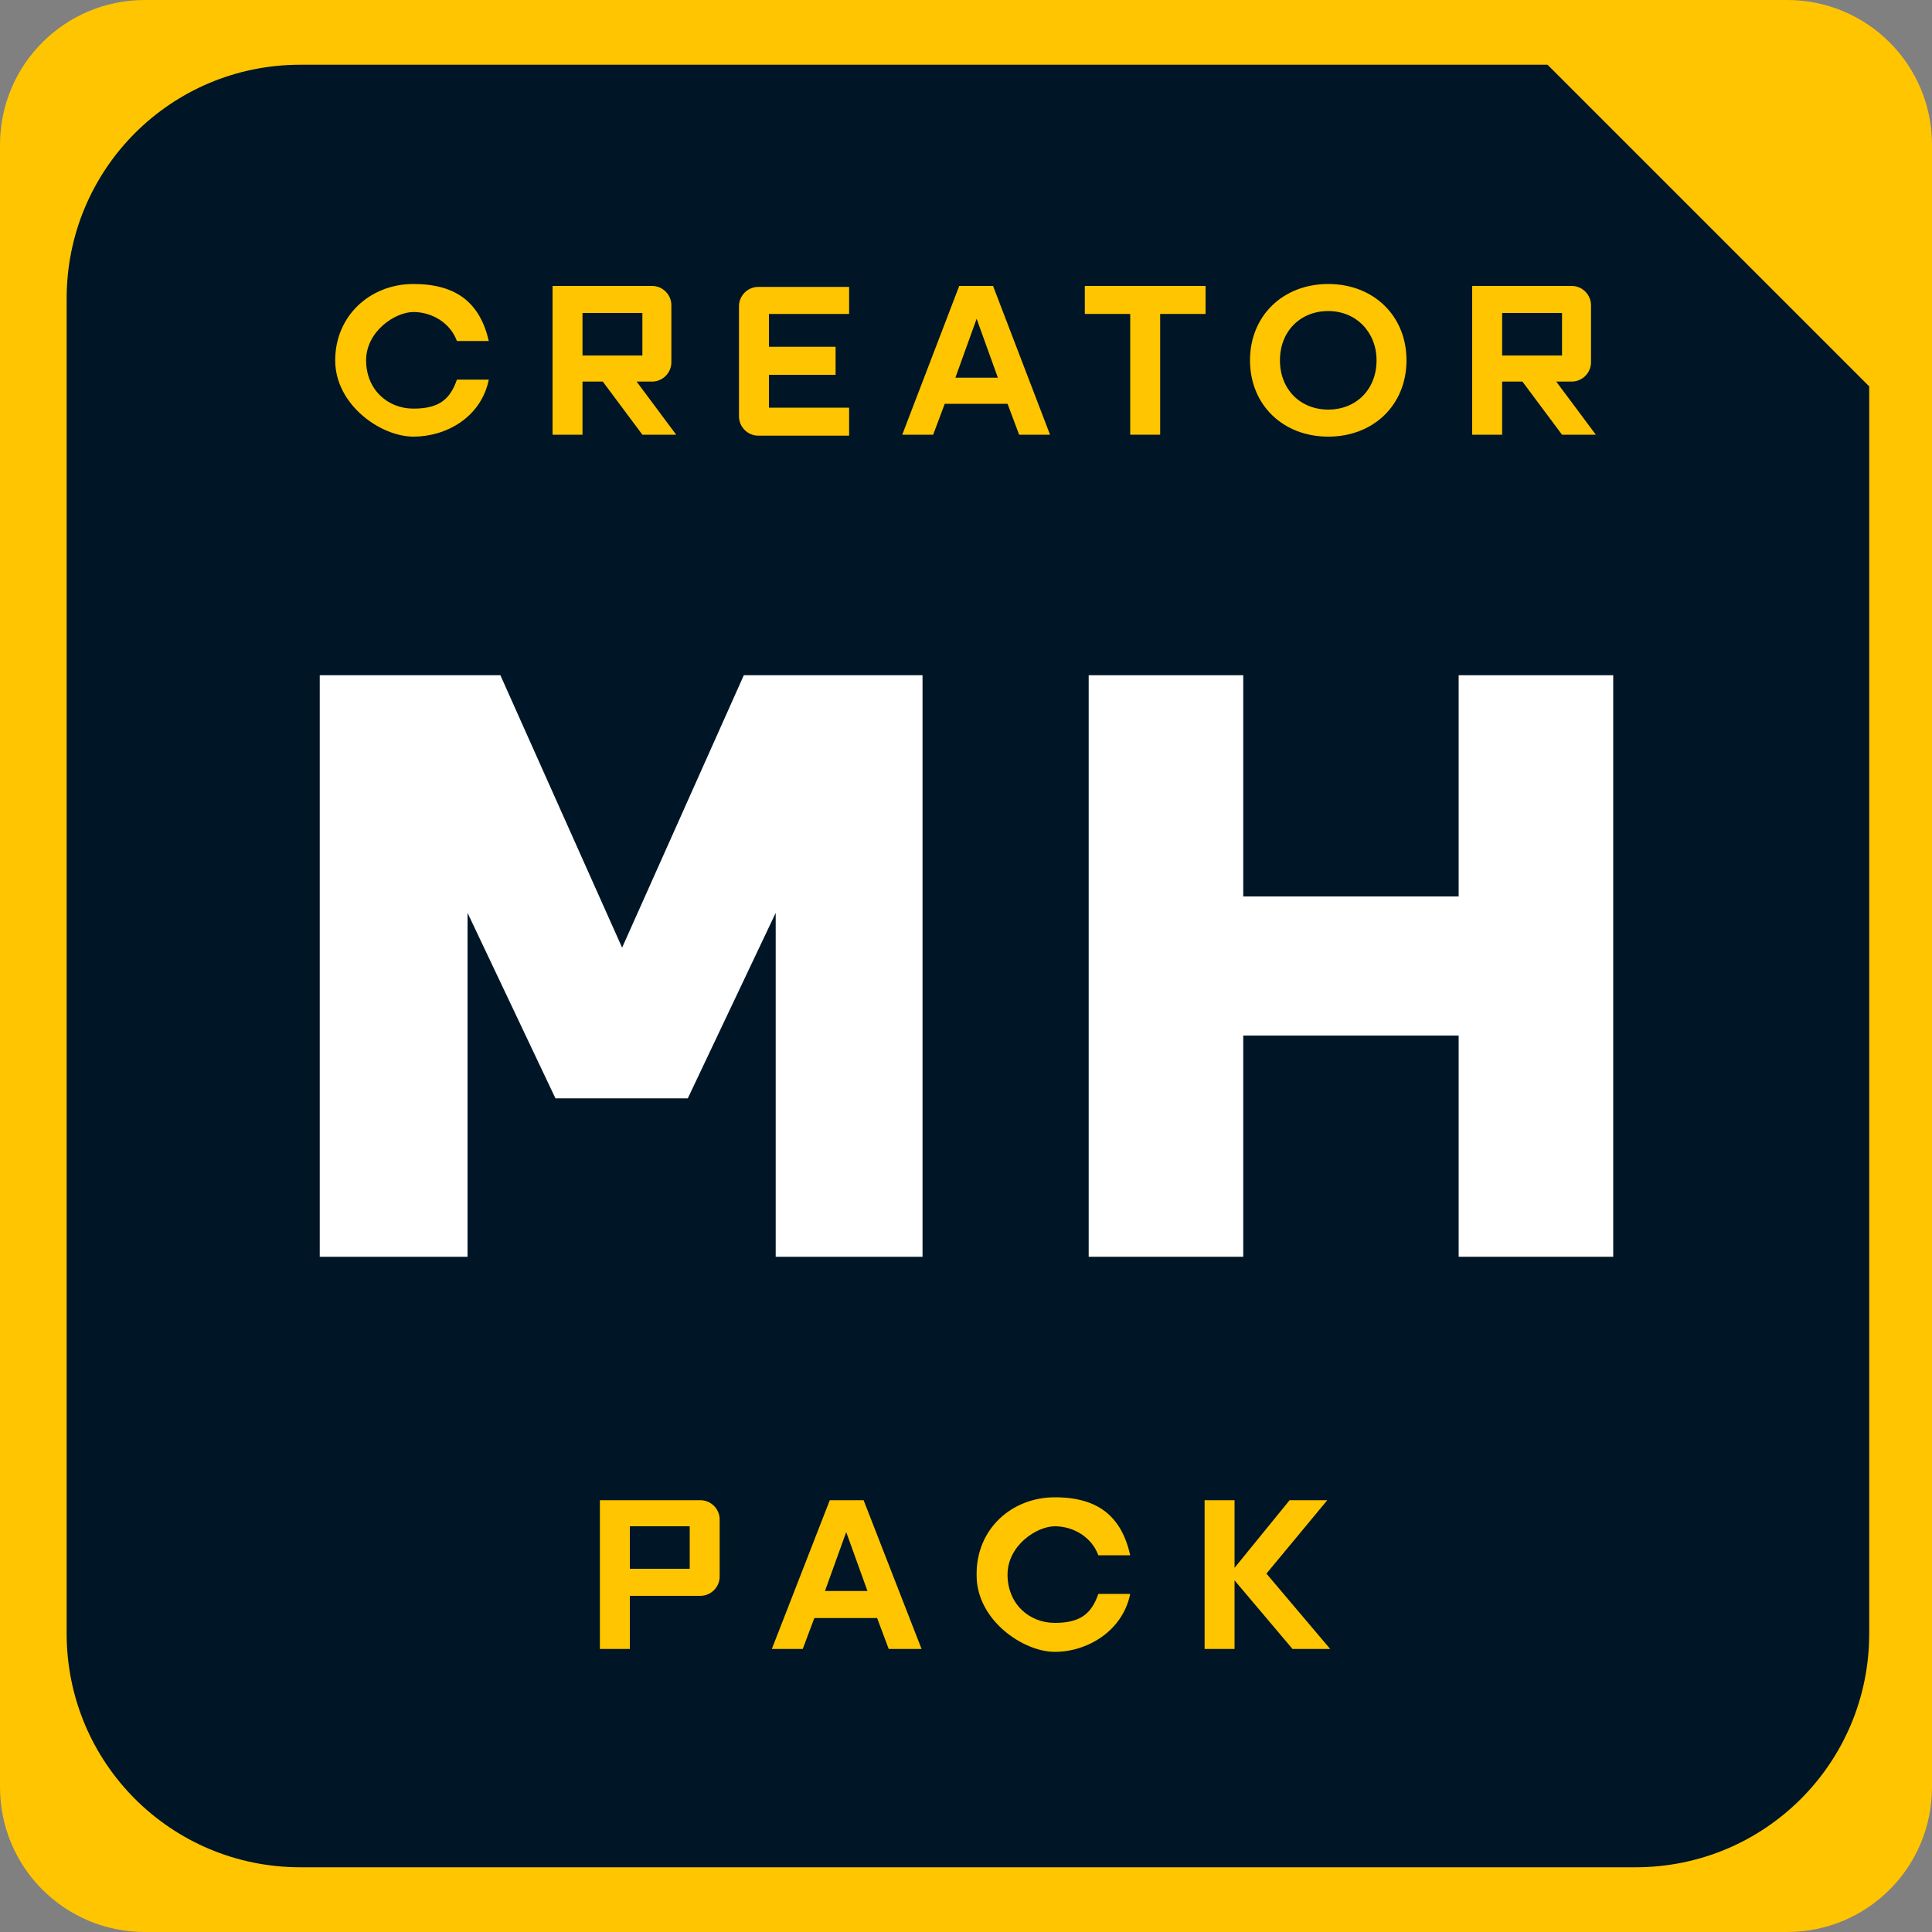 <?xml version="1.0" encoding="UTF-8"?>
<svg xmlns="http://www.w3.org/2000/svg" version="1.1" viewBox="0 0 200 200">
  <rect x="0" y="0" width="200" height="200" fill="#808080" stroke="none"/>
  <defs>
    <style>
      .cls-1 {
        fill: #001626;
      }

      .cls-2 {
        fill: #fff;
      }

      .cls-3 {
        fill: #ffc500;
      }
    </style>
  </defs>
  <!-- Generator: Adobe Illustrator 28.6.0, SVG Export Plug-In . SVG Version: 1.2.0 Build 709)  -->
  <g>
    <g id="Layer_1">
      <path id="BG" class="cls-3" d="M175.5,0H15C6.7,0,0,6.7,0,15v170C0,193.3,6.7,200,15,200h170c8.3,0,15-6.7,15-15V15c0-8.3-6.7-15-15-15h-9.5Z"/>
      <path class="cls-1" d="M169.2,193.3H31.1c-13.4,0-24.2-10.8-24.2-24.2V30.9c0-13.4,10.8-24.2,24.2-24.2h129.1l33.3,33.3v129.1c0,13.4-10.8,24.2-24.2,24.2Z"/>
      <g>
        <path class="cls-3" d="M74.5,157.2v6c0,1.1-.9,2-2,2h-7.3v5.5h-3.1v-15.4h10.4c1.1,0,2,.9,2,2ZM71.4,162.4v-4.4h-6.2v4.4h6.2Z"/>
        <path class="cls-3" d="M92,170.7l-1.2-3.2h-6.5l-1.2,3.2h-3.2l6-15.4h3.5l6,15.4h-3.4ZM85.3,164.7h4.5l-2.2-6.1-2.2,6.1Z"/>
        <path class="cls-3" d="M101.1,162.9c0-4.6,3.6-7.9,8.1-7.9s6.9,2,7.8,6h-3.3c-.7-1.9-2.6-3-4.5-3s-4.9,2-4.9,5,2.2,5,4.9,5,3.8-1,4.5-3h3.3c-.8,3.9-4.5,6-7.8,6s-8.1-3.3-8.1-7.9Z"/>
        <path class="cls-3" d="M137.8,170.7h-4l-6-7.1v7.1h-3.1v-15.4h3.1v7l5.7-7h3.9l-6.3,7.6,6.6,7.8Z"/>
      </g>
      <g>
        <path class="cls-2" d="M76.9,69.9h18.6v60.2h-15.2v-35.6l-9.1,19.2h-13.7l-9.1-19.2v35.6h-15.3v-60.2h18.7l12.6,28.2,12.6-28.2Z"/>
        <path class="cls-2" d="M151,69.9h16v60.2h-16v-22.9h-22.3v22.9h-16v-60.2h16v22.9h22.3v-22.9Z"/>
      </g>
      <g>
        <path class="cls-3" d="M34.7,37.3c0-4.6,3.6-7.9,8.1-7.9s6.9,2,7.8,5.9h-3.3c-.7-1.9-2.6-3-4.5-3s-4.9,2-4.9,5,2.2,5,4.9,5,3.8-1,4.5-3h3.3c-.8,3.9-4.4,5.9-7.8,5.9s-8.1-3.3-8.1-7.9Z"/>
        <path class="cls-3" d="M66.5,45l-4.1-5.5h-2.1v5.5h-3.1v-15.4h10.3c1.1,0,2,.9,2,2v5.9c0,1.1-.9,2-2,2h-1.6l4.1,5.5h-3.6ZM60.3,32.4v4.4h6.2v-4.4h-6.2Z"/>
        <path class="cls-3" d="M87.9,32.5h-8.3v3.4h6.9v2.9h-6.9v3.4h8.3v2.9h-9.4c-1.1,0-2-.9-2-2v-11.4c0-1.1.9-2,2-2h9.4v2.9Z"/>
        <path class="cls-3" d="M105.5,45l-1.2-3.2h-6.5l-1.2,3.2h-3.2l5.9-15.4h3.5l5.9,15.4h-3.3ZM98.8,39.1h4.5l-2.2-6.1-2.2,6.1Z"/>
        <path class="cls-3" d="M124.8,29.6v2.9h-4.7v12.5h-3.1v-12.5h-4.7v-2.9h12.4Z"/>
        <path class="cls-3" d="M129.4,37.3c0-4.6,3.4-7.9,8.1-7.9s8.1,3.3,8.1,7.9-3.4,7.9-8.1,7.9-8.1-3.3-8.1-7.9ZM142.5,37.3c0-2.9-2.1-5.1-5-5.1s-5,2.1-5,5.1,2.1,5.1,5,5.1,5-2.1,5-5.1Z"/>
        <path class="cls-3" d="M161.7,45l-4.1-5.5h-2.1v5.5h-3.1v-15.4h10.3c1.1,0,2,.9,2,2v5.9c0,1.1-.9,2-2,2h-1.6l4.1,5.5h-3.6ZM155.5,32.4v4.4h6.2v-4.4h-6.2Z"/>
      </g>
    </g>
  </g>
</svg>